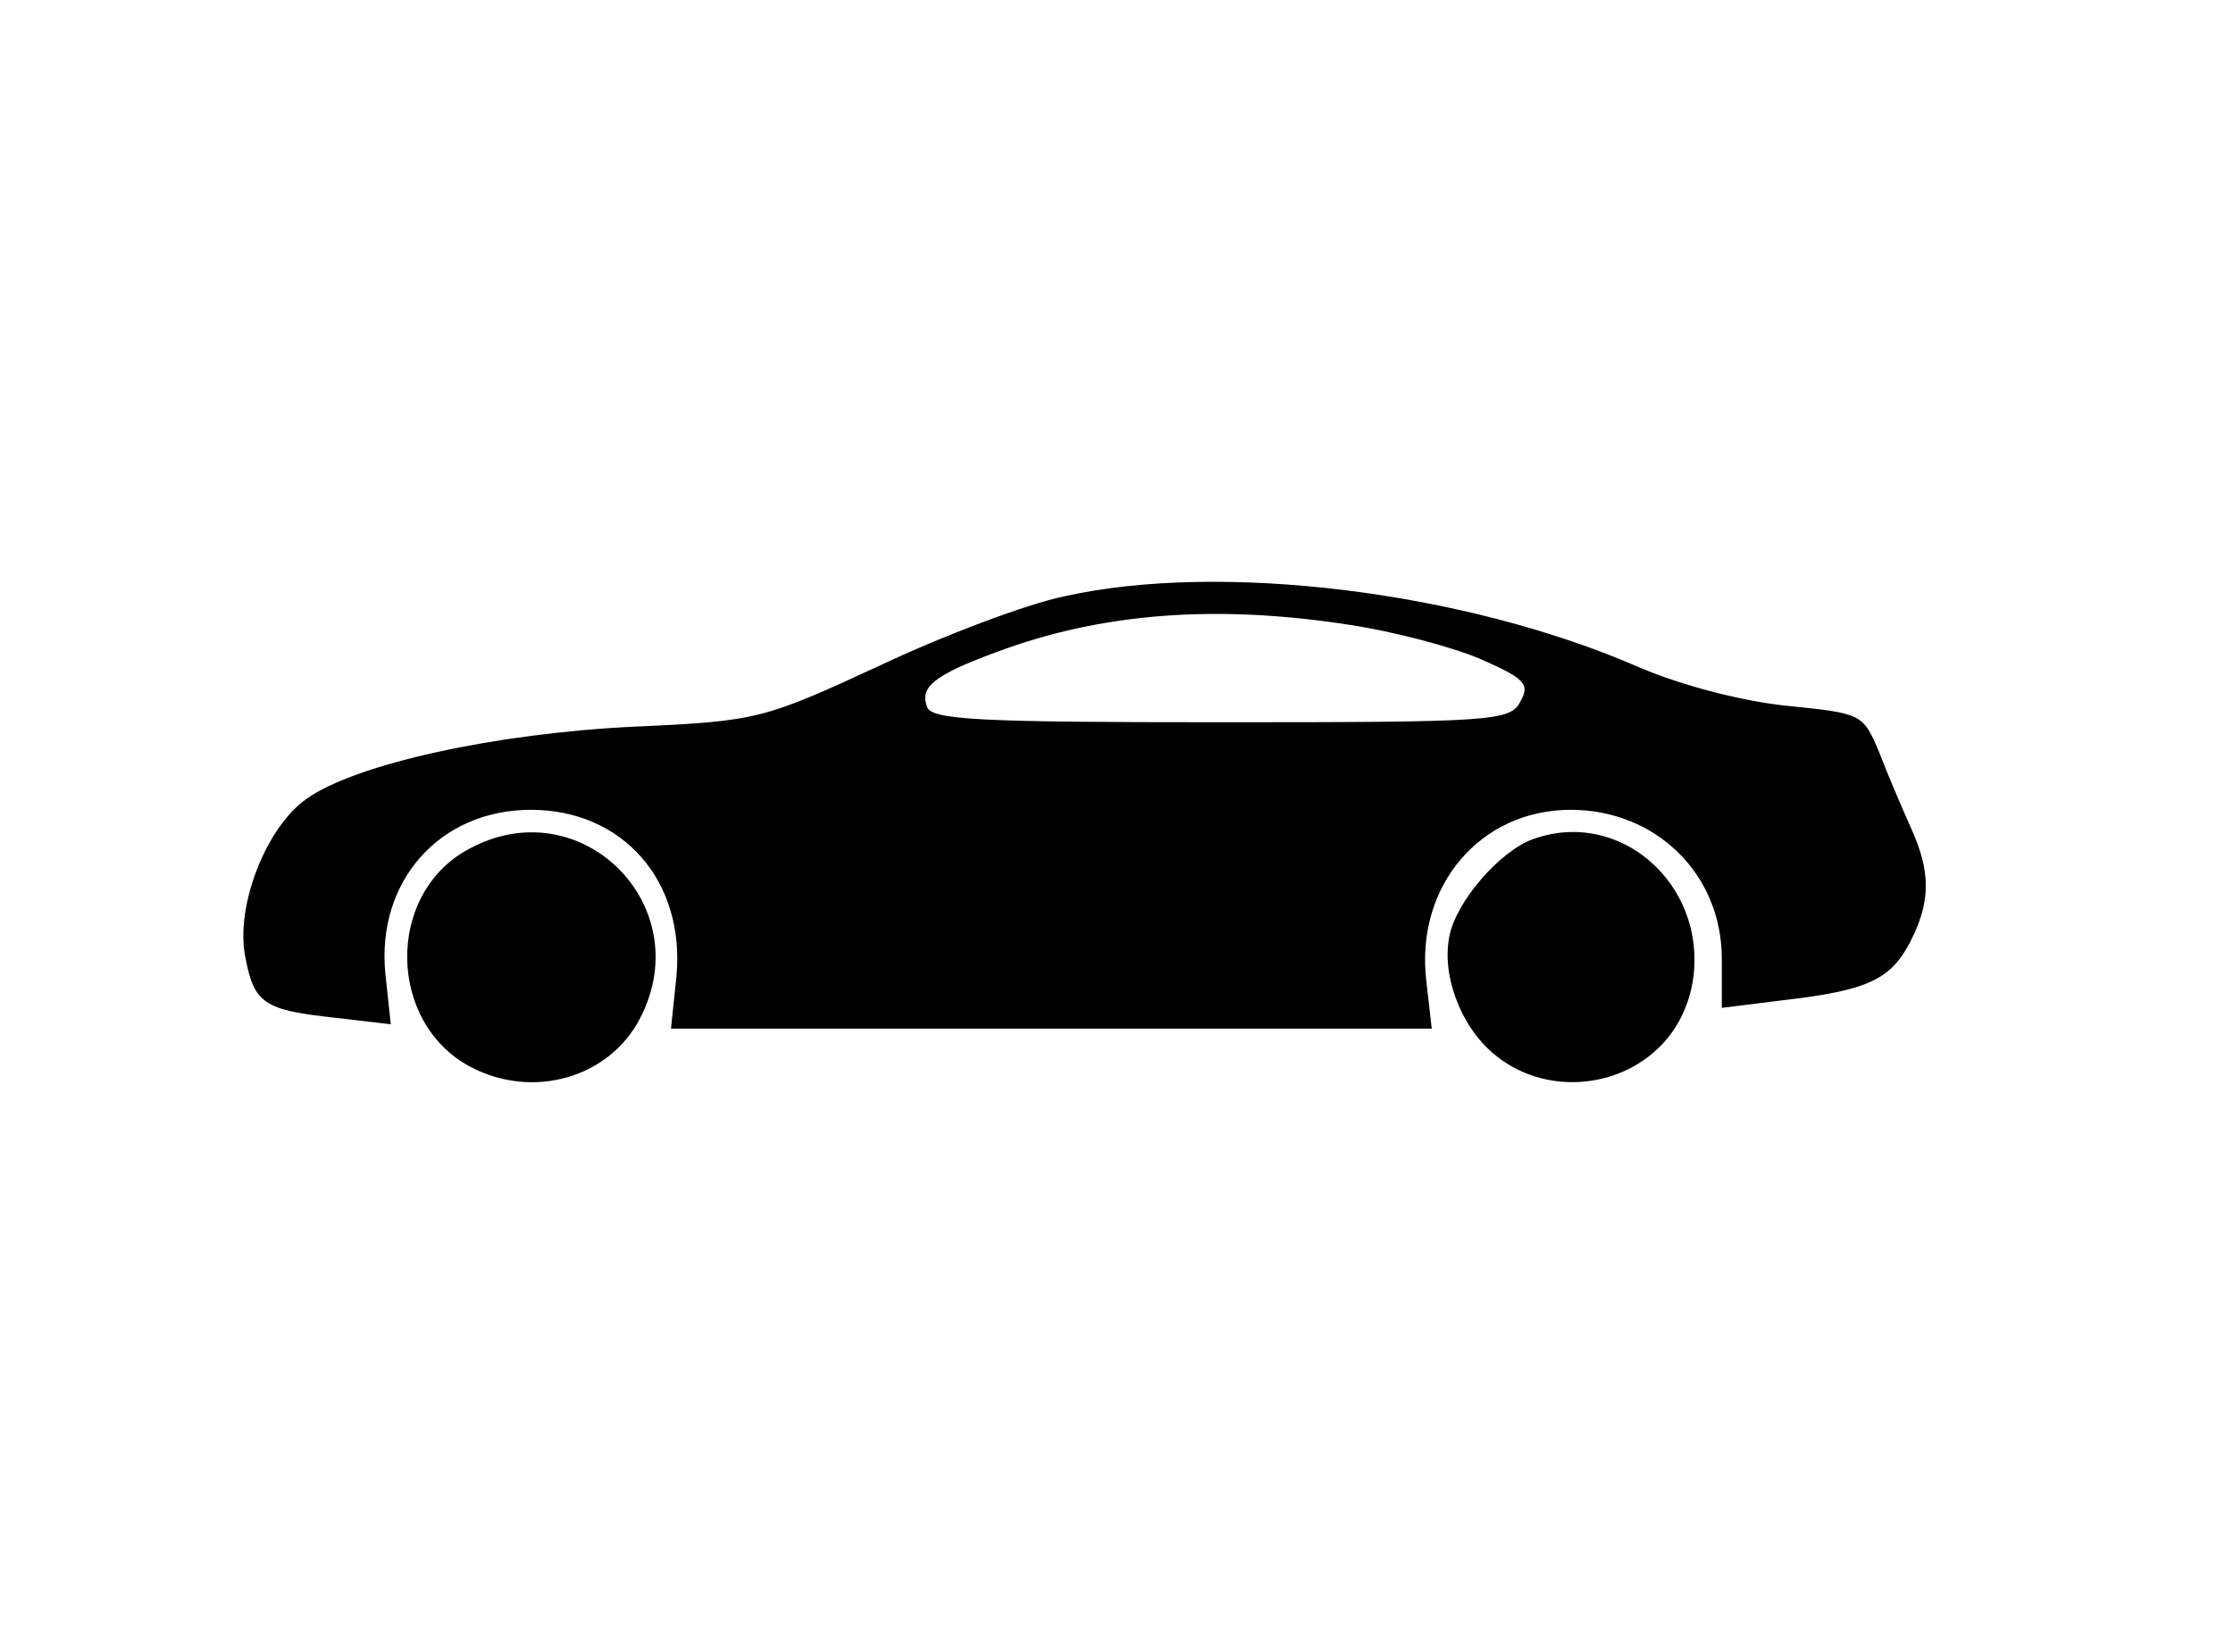 <?xml version="1.0" standalone="no"?>
<!DOCTYPE svg PUBLIC "-//W3C//DTD SVG 20010904//EN"
 "http://www.w3.org/TR/2001/REC-SVG-20010904/DTD/svg10.dtd">
<svg version="1.0" xmlns="http://www.w3.org/2000/svg"
 width="204pt" height="151pt" viewBox="0 0 204 151"
 preserveAspectRatio="xMidYMid meet">
<g transform="translate(0,151) scale(0.1,-0.1)"
fill="#000000" stroke="none">
<path d="M972 965 c-34 -7 -111 -36 -170 -64 -104 -48 -110 -50 -222 -55 -127
-6 -255 -34 -300 -66 -37 -26 -65 -98 -56 -144 8 -43 17 -49 82 -56 l51 -6 -5
47 c-8 84 50 149 133 149 84 0 141 -65 133 -152 l-5 -48 347 0 348 0 -5 44
c-10 86 49 156 132 156 78 0 138 -59 138 -136 l0 -45 56 7 c78 9 98 19 116 53
19 37 19 64 1 104 -8 18 -21 48 -29 69 -15 36 -16 36 -84 43 -40 4 -95 18
-135 35 -160 70 -384 97 -526 65z m261 -26 c40 -6 93 -20 119 -31 41 -18 46
-23 37 -39 -9 -18 -25 -19 -273 -19 -219 0 -265 2 -269 14 -7 18 6 29 63 50
96 36 201 44 323 25z"/>
<path d="M428 734 c-76 -41 -74 -159 2 -199 57 -30 127 -10 155 45 53 103 -55
210 -157 154z"/>
<path d="M1400 743 c-30 -11 -70 -57 -76 -89 -4 -21 0 -45 11 -68 48 -101 197
-79 212 31 11 86 -68 155 -147 126z"/>
</g>
</svg>
